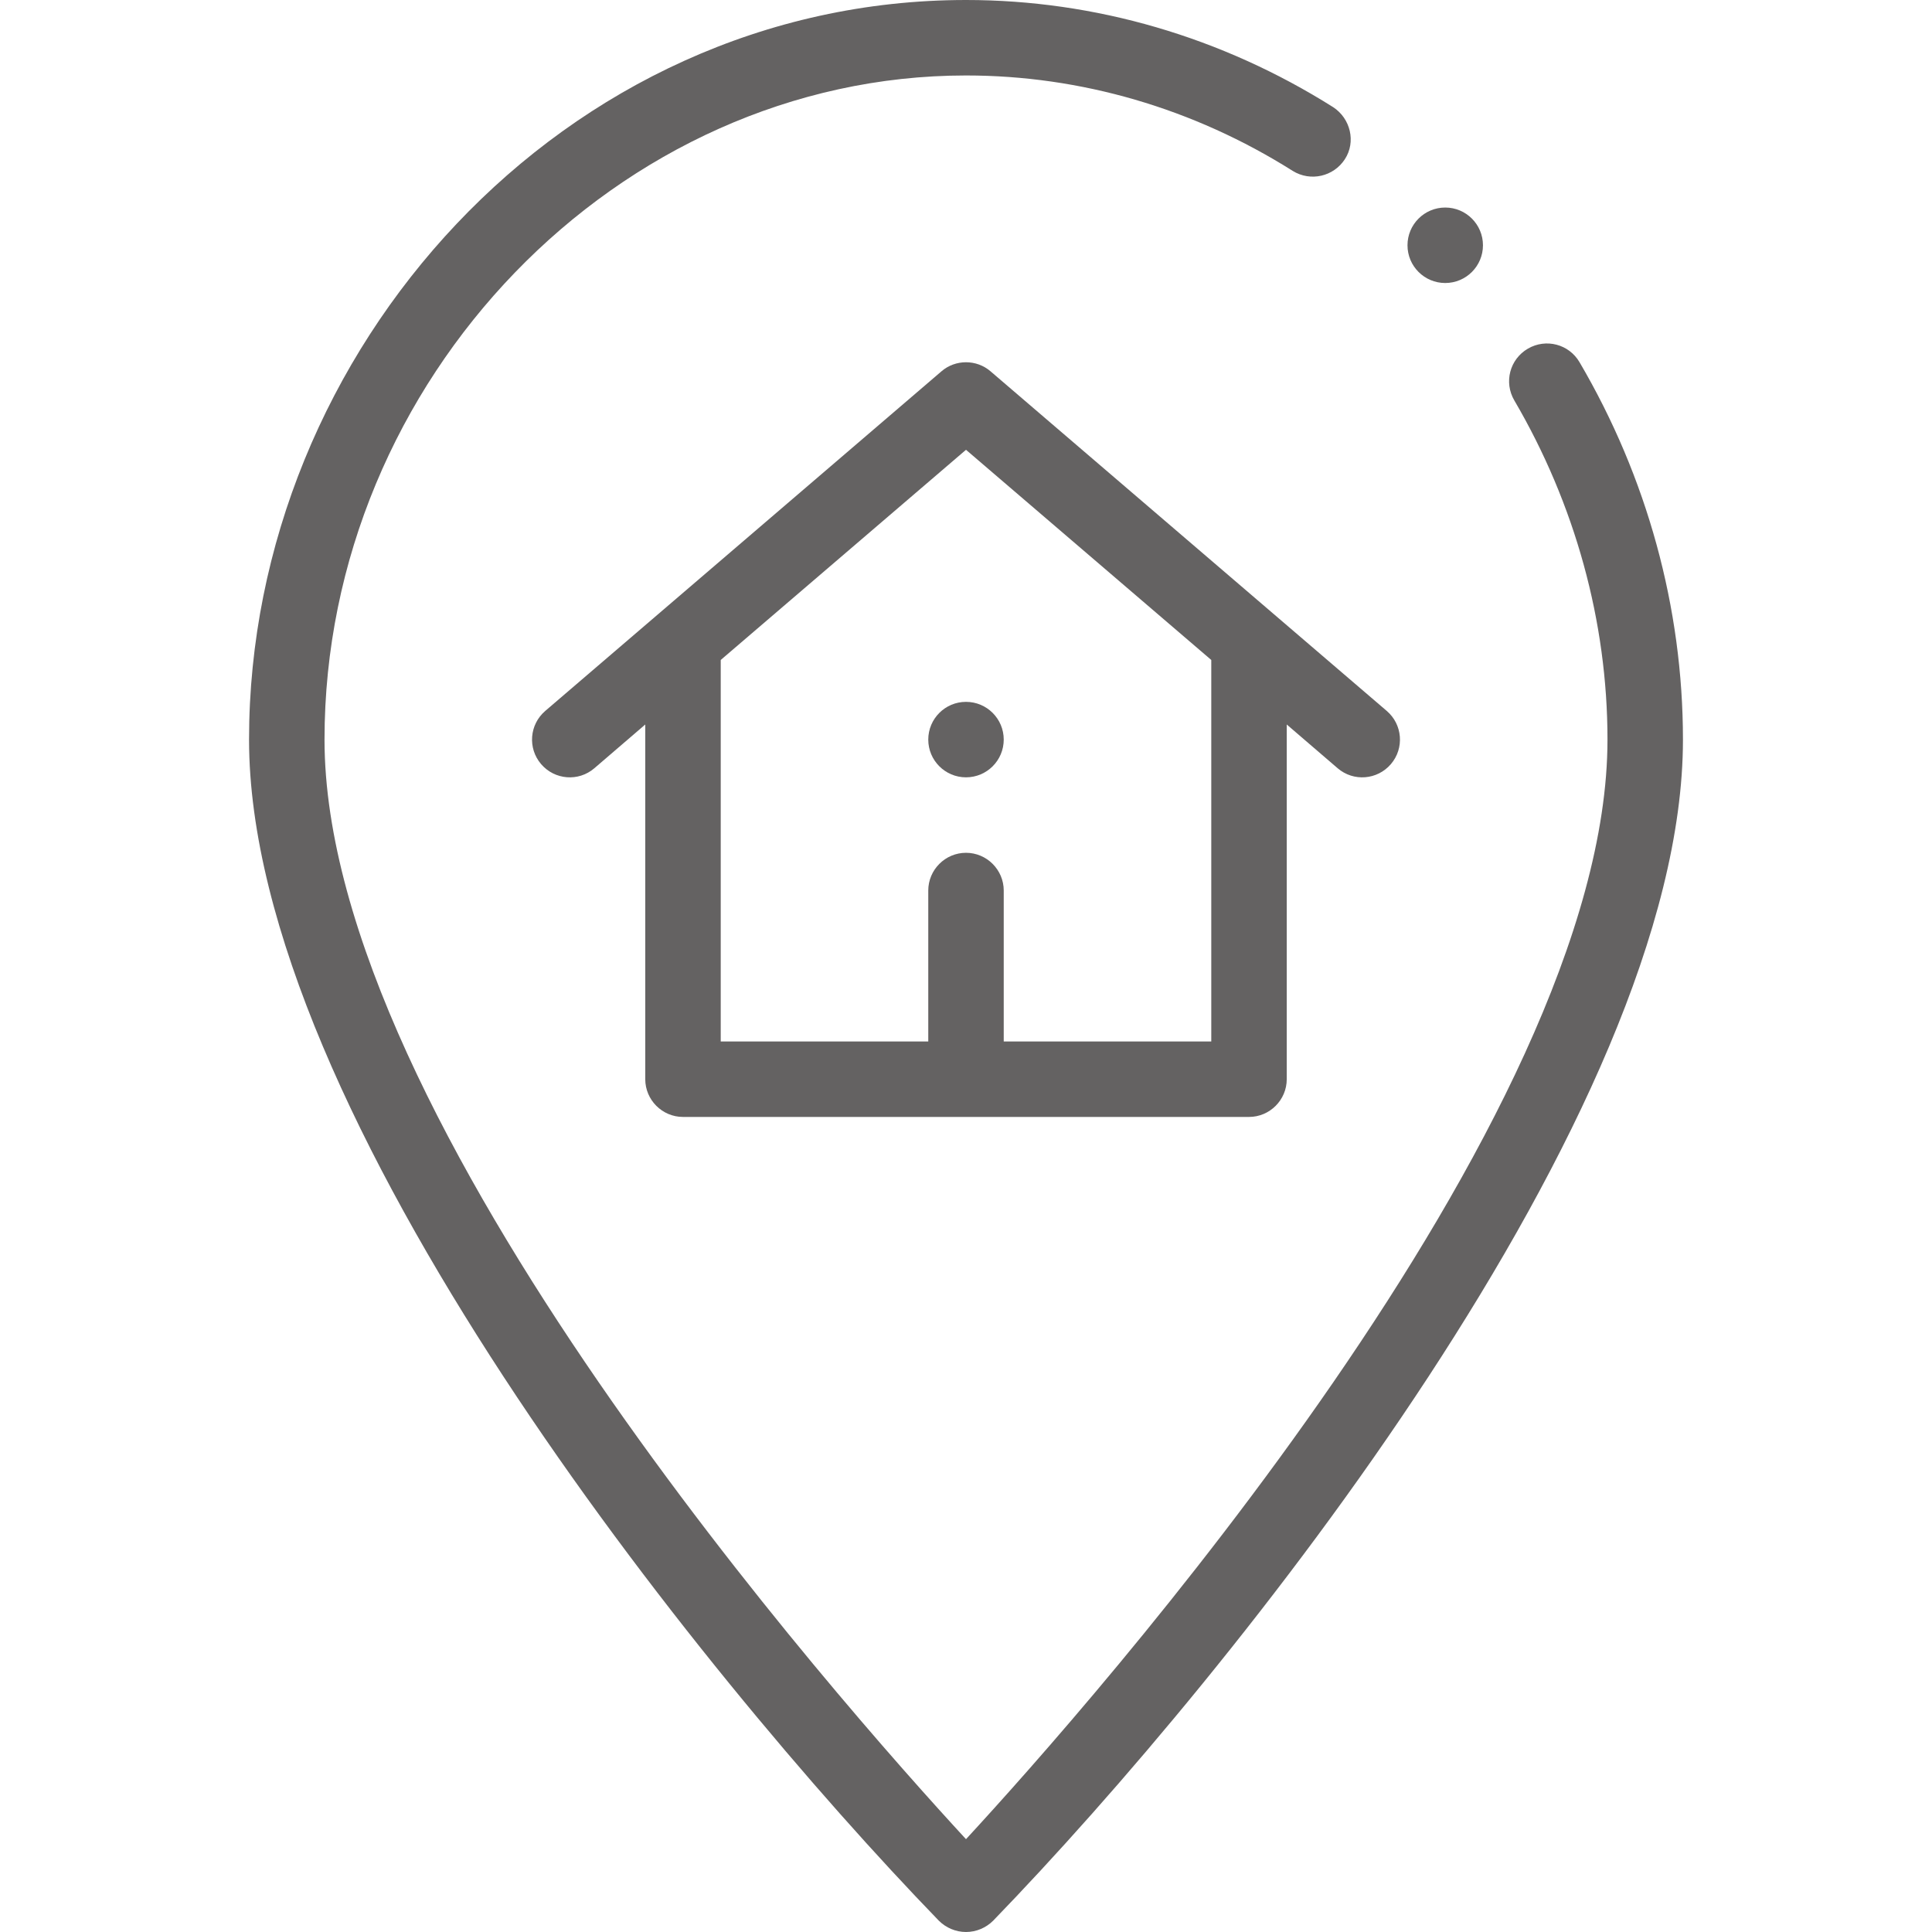 <?xml version="1.0" encoding="utf-8"?>
<!-- Generator: Adobe Illustrator 25.2.0, SVG Export Plug-In . SVG Version: 6.00 Build 0)  -->
<svg version="1.1" id="Capa_1" xmlns="http://www.w3.org/2000/svg" xmlns:xlink="http://www.w3.org/1999/xlink" x="0px" y="0px"
	 viewBox="0 0 512 512" style="enable-background:new 0 0 512 512;" xml:space="preserve">
<style type="text/css">
	.st0{fill:#646262;}
</style>
<g>
	<circle class="st0" cx="256" cy="196" r="10"/>
	<path class="st0" d="M181,296h150c5.5,0,10-4.5,10-10v-94l13.5,11.6c4.2,3.6,10.5,3.1,14.1-1.1s3.1-10.5-1.1-14.1l-105-90
		c-3.7-3.2-9.3-3.2-13,0l-105,90c-4.2,3.6-4.7,9.9-1.1,14.1s9.9,4.7,14.1,1.1L171,192v94C171,291.5,175.5,296,181,296L181,296z
		 M191,174.9l65-55.7l65,55.7V276h-55v-40c0-5.5-4.5-10-10-10s-10,4.5-10,10v40h-55V174.9z"/>
	<path class="st0" d="M248.8,509c1.9,1.9,4.5,3,7.2,3s5.3-1.1,7.2-3C327,443.1,446,294.9,446,196c0-34.9-9.5-69.5-27.4-100
		c-2.8-4.8-8.9-6.4-13.7-3.6c-4.8,2.8-6.4,8.9-3.6,13.7c16.1,27.5,24.7,58.6,24.7,89.9c0,101.2-136.8,255.4-170,291.4
		C222.8,451.4,86,297.2,86,196c0-95.4,77.9-176,170-176c30.4,0,60.3,8.7,86.6,25.3c4.7,2.9,10.8,1.5,13.8-3.1s1.5-10.8-3.1-13.8
		C323.8,9.8,290.2,0,256,0C149.4,0,66,92.8,66,196C66,294.8,184.8,442.9,248.8,509L248.8,509z"/>
	<circle class="st0" cx="383" cy="65" r="10"/>
</g>
</svg>
